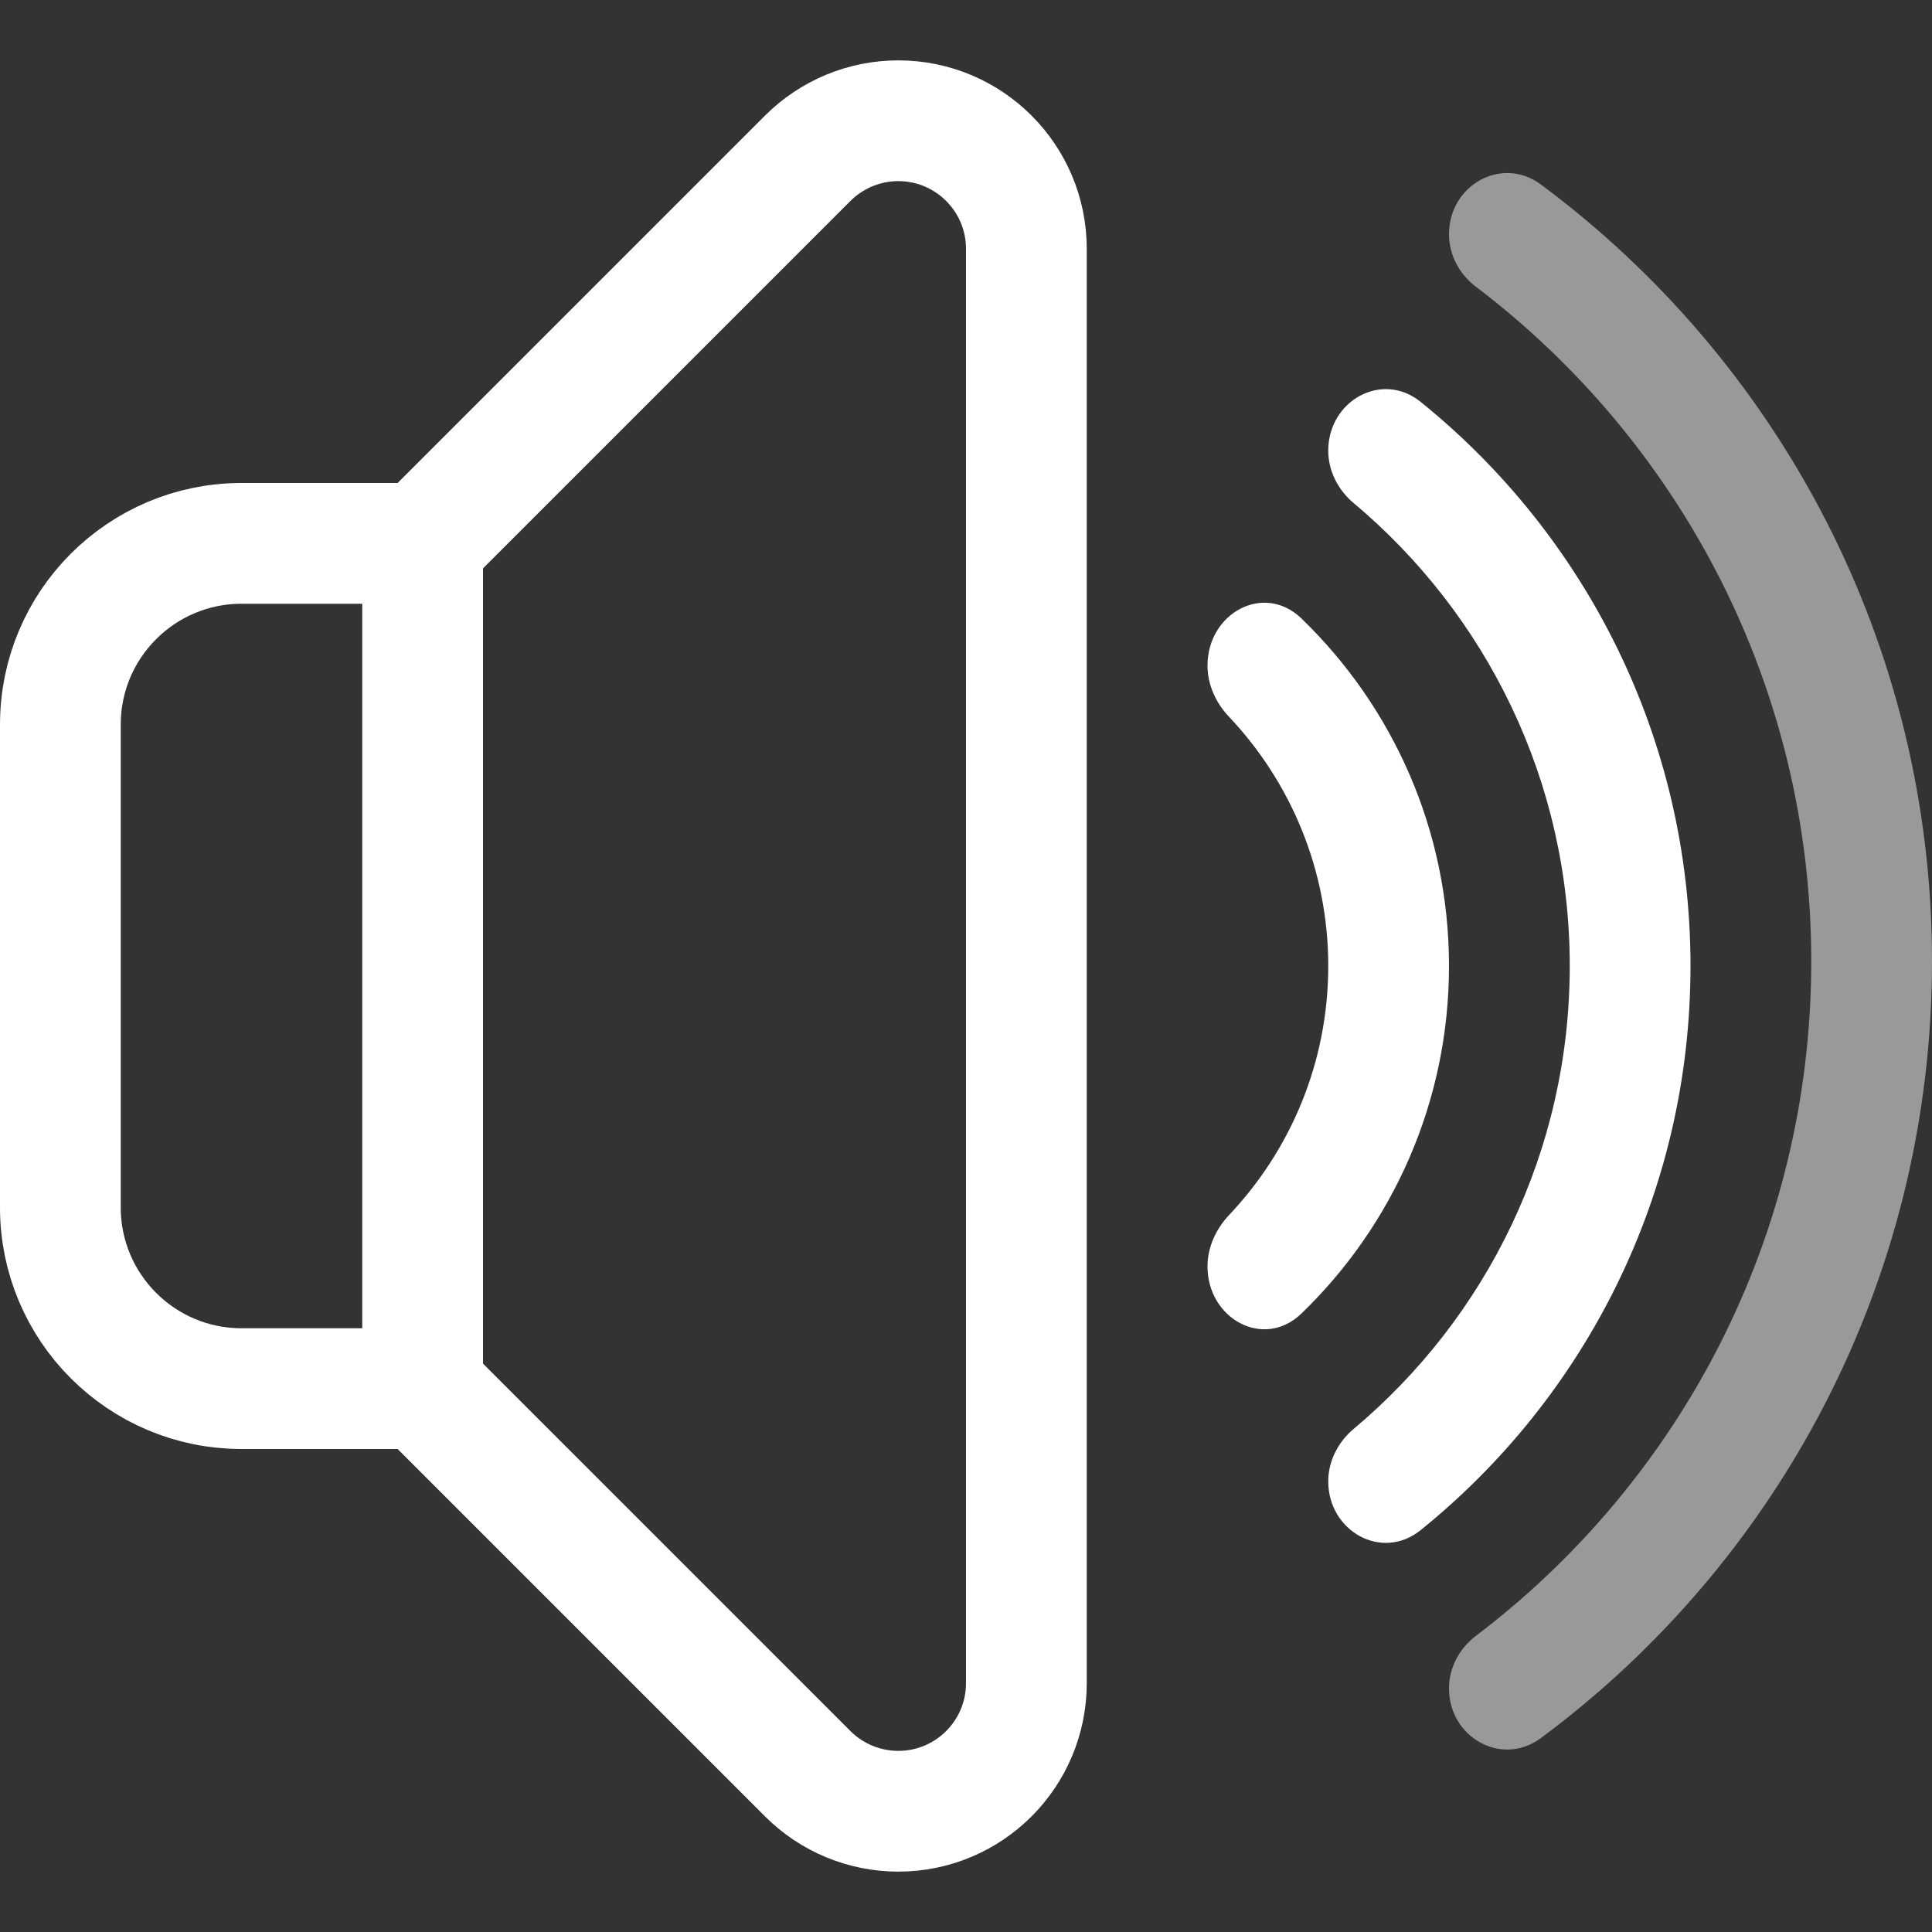 <svg width="16" height="16" viewBox="0 0 16 16" fill="none" xmlns="http://www.w3.org/2000/svg">
<rect x="0" y="0" width="16" height="16" fill="#333333" stroke="none"/>
<g clip-path="url(#clip0_91_341)">
<path d="M3.5 11.5H2C1.172 11.5 0.5 10.828 0.5 10V6C0.5 5.172 1.172 4.5 2 4.5H3.5M3.5 11.5V4.5M3.5 11.5L6.689 14.689C6.888 14.888 7.158 15 7.439 15V15C8.025 15 8.5 14.525 8.5 13.939V2.061C8.5 1.475 8.025 1 7.439 1V1C7.158 1 6.888 1.112 6.689 1.311L3.5 4.5" stroke="white" stroke-linecap="round" stroke-linejoin="round"/>
<path fill-rule="evenodd" clip-rule="evenodd" d="M12 13.983C12 14.388 12.436 14.635 12.761 14.394C14.726 12.936 16 10.597 16 7.961C16 5.325 14.726 2.987 12.761 1.528C12.436 1.287 12 1.534 12 1.939V1.939C12 2.111 12.085 2.27 12.222 2.374C13.909 3.653 15 5.679 15 7.961C15 10.243 13.909 12.27 12.222 13.548C12.085 13.652 12 13.812 12 13.983V13.983Z" fill="white" fill-opacity="0.5"/>
<path fill-rule="evenodd" clip-rule="evenodd" d="M11 12.268C11 12.681 11.444 12.931 11.765 12.672C13.128 11.572 14 9.888 14 8C14 6.112 13.128 4.428 11.765 3.328C11.444 3.069 11 3.319 11 3.732V3.732C11 3.9 11.081 4.058 11.21 4.166C12.304 5.083 13 6.46 13 8C13 9.54 12.304 10.917 11.21 11.834C11.081 11.942 11 12.1 11 12.268V12.268Z" fill="white"/>
<path fill-rule="evenodd" clip-rule="evenodd" d="M10 10.488C10 10.922 10.466 11.179 10.778 10.878C11.531 10.151 12 9.13 12 8C12 6.87 11.531 5.849 10.778 5.122C10.466 4.821 10 5.078 10 5.512V5.512C10 5.672 10.07 5.823 10.181 5.939C10.688 6.477 11 7.202 11 8C11 8.798 10.688 9.523 10.181 10.06C10.07 10.177 10 10.328 10 10.488V10.488Z" fill="white"/>
</g>
<defs>
<clipPath id="clip0_91_341">
<rect width="16" height="16" fill="white"/>
</clipPath>
</defs>
</svg>
